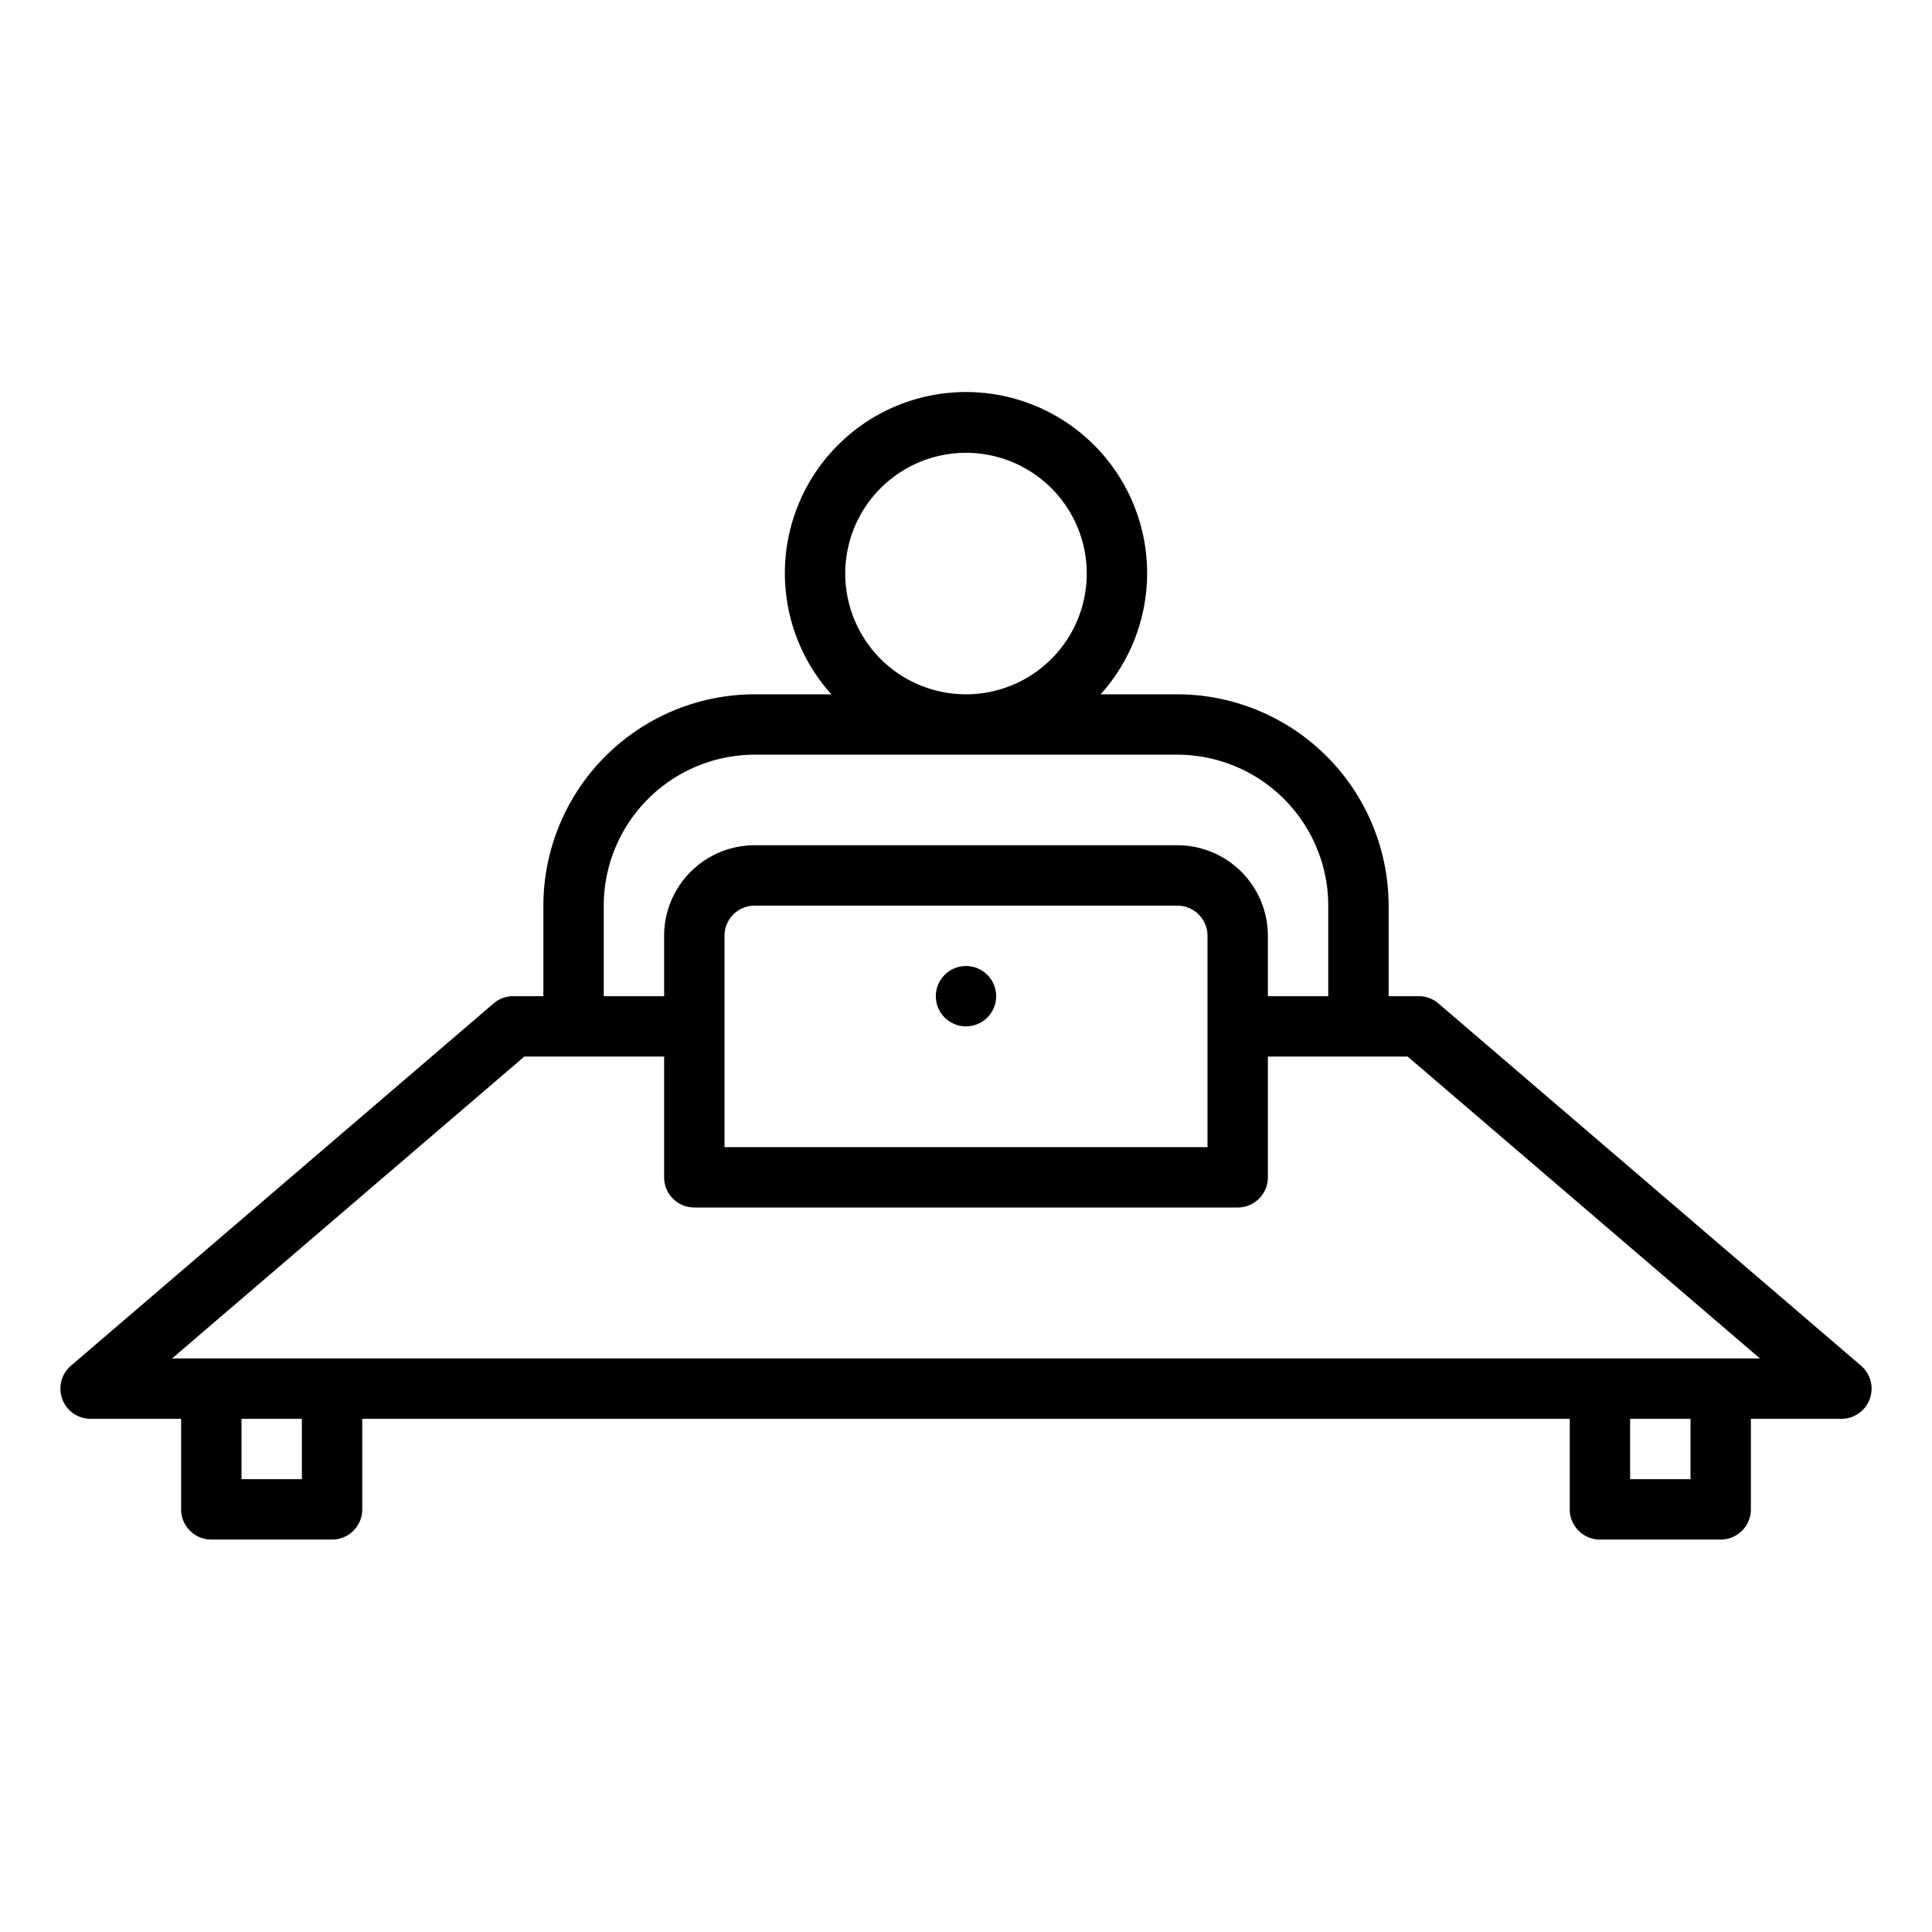 <svg xmlns="http://www.w3.org/2000/svg" viewBox="0 0 64 64" id="working"><path d="M47.65,33.241A.994.994,0,0,0,47,33H46V30a7.009,7.009,0,0,0-7-7H36.46a6,6,0,1,0-8.92,0H25a7.009,7.009,0,0,0-7,7v3H17a.994.994,0,0,0-.65.241l-14,12A1,1,0,0,0,3,47H6v3a1,1,0,0,0,1,1h4a1,1,0,0,0,1-1V47H52v3a1,1,0,0,0,1,1h4a1,1,0,0,0,1-1V47h3a1,1,0,0,0,.65-1.759ZM32,15a4,4,0,1,1-4,4A4,4,0,0,1,32,15ZM20,30a5.006,5.006,0,0,1,5-5H39a5.006,5.006,0,0,1,5,5v3H42V31a3,3,0,0,0-3-3H25a3,3,0,0,0-3,3v2H20Zm20,1v7H24V31a1,1,0,0,1,1-1H39A1,1,0,0,1,40,31ZM10,49H8V47h2Zm46,0H54V47h2ZM5.7,45,17.37,35H22v4a1,1,0,0,0,1,1H41a1,1,0,0,0,1-1V35h4.63L58.3,45Z"></path><circle cx="32" cy="33" r="1"></circle></svg>